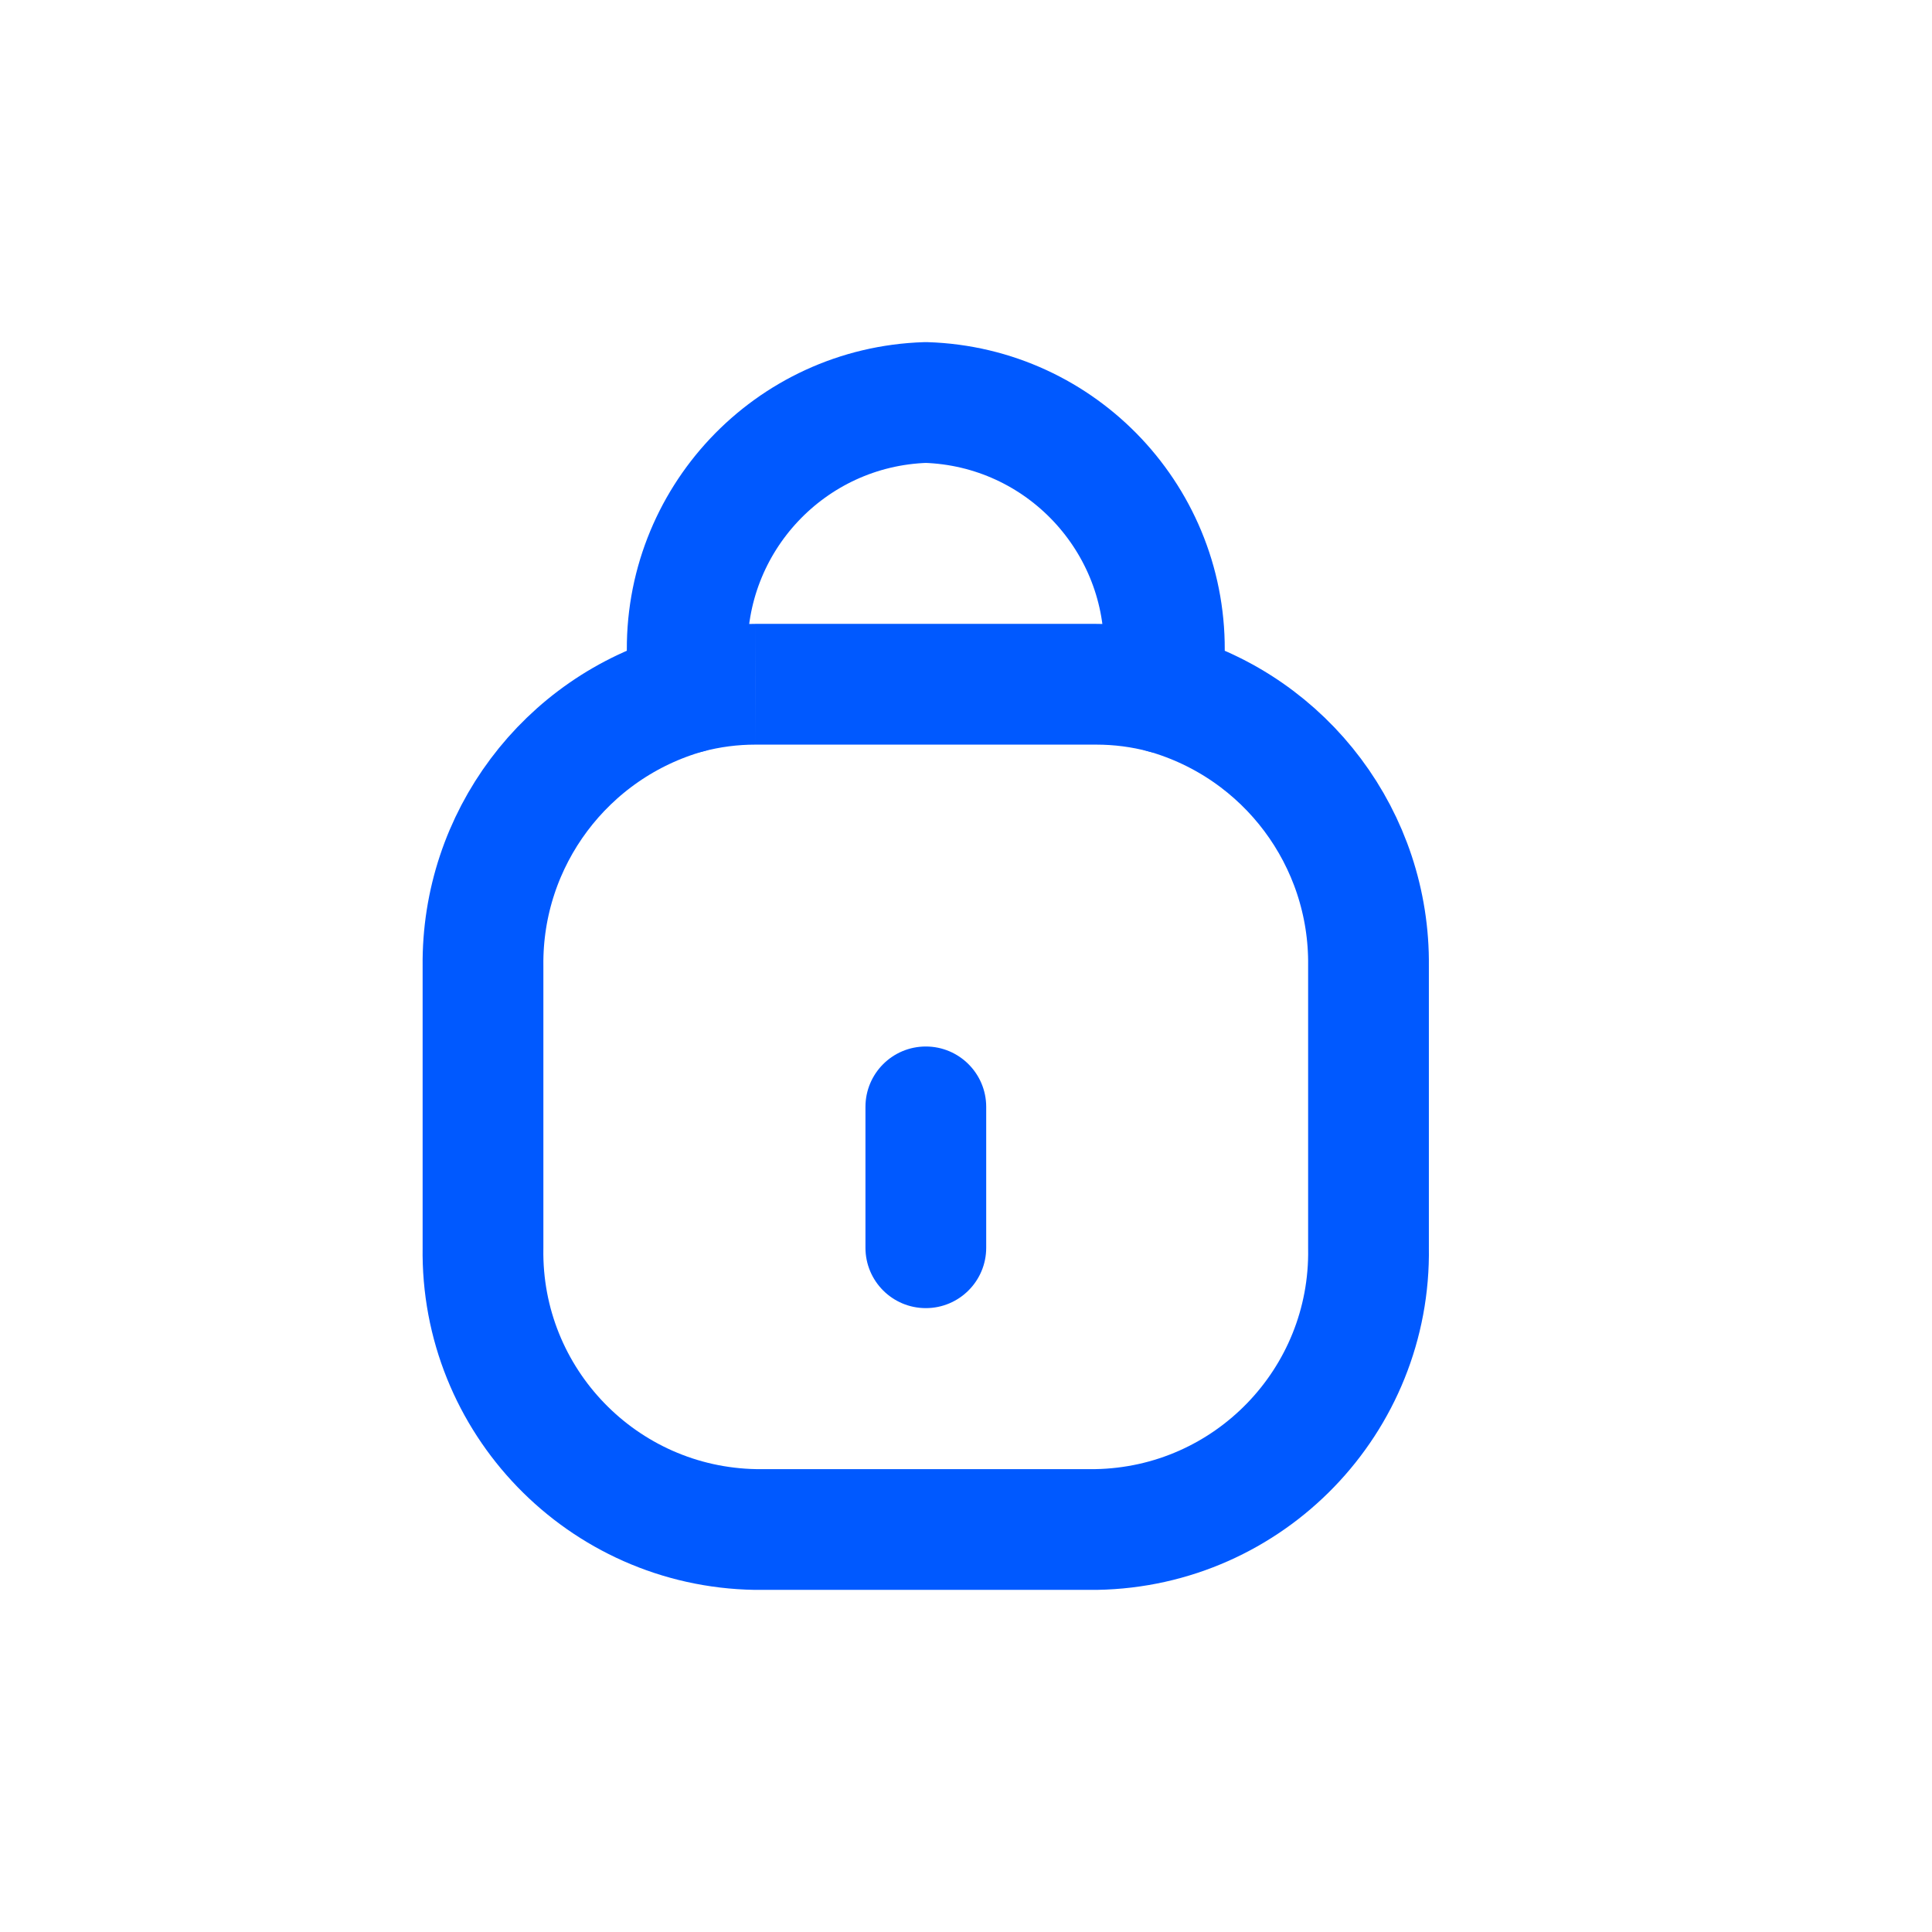 <svg width="24" height="24" viewBox="0 0 24 24" fill="none" xmlns="http://www.w3.org/2000/svg">
<path fill-rule="evenodd" clip-rule="evenodd" d="M13.616 19H9.385C7.484 18.968 5.969 17.401 6 15.5V12C5.983 10.426 7.024 9.037 8.538 8.61V8.15C8.488 6.463 9.813 5.053 11.501 5C13.188 5.053 14.513 6.463 14.463 8.15V8.61C15.977 9.037 17.018 10.426 17 12V15.5C17.032 17.401 15.517 18.968 13.616 19Z" stroke="#0059FF" stroke-width="1.5" stroke-linecap="round" stroke-linejoin="round"/>
<path d="M10.751 15.5C10.751 15.914 11.086 16.25 11.501 16.25C11.915 16.25 12.251 15.914 12.251 15.5H10.751ZM12.251 13.75C12.251 13.336 11.915 13 11.501 13C11.086 13 10.751 13.336 10.751 13.75H12.251ZM14.27 9.335C14.67 9.441 15.081 9.203 15.187 8.802C15.294 8.402 15.055 7.991 14.655 7.885L14.27 9.335ZM13.617 8.5L13.617 9.25L13.617 9.25L13.617 8.5ZM9.386 8.5L9.385 9.25H9.386V8.5ZM8.347 7.885C7.947 7.991 7.708 8.402 7.815 8.802C7.921 9.203 8.332 9.441 8.732 9.335L8.347 7.885ZM12.251 15.5V13.75H10.751V15.5H12.251ZM14.655 7.885C14.316 7.795 13.967 7.75 13.616 7.75L13.617 9.25C13.838 9.25 14.057 9.278 14.27 9.335L14.655 7.885ZM13.617 7.75H9.386V9.25H13.617V7.75ZM9.386 7.75C9.035 7.75 8.686 7.795 8.347 7.885L8.732 9.335C8.945 9.278 9.164 9.25 9.385 9.25L9.386 7.75Z" fill="#0059FF"/>
</svg>
